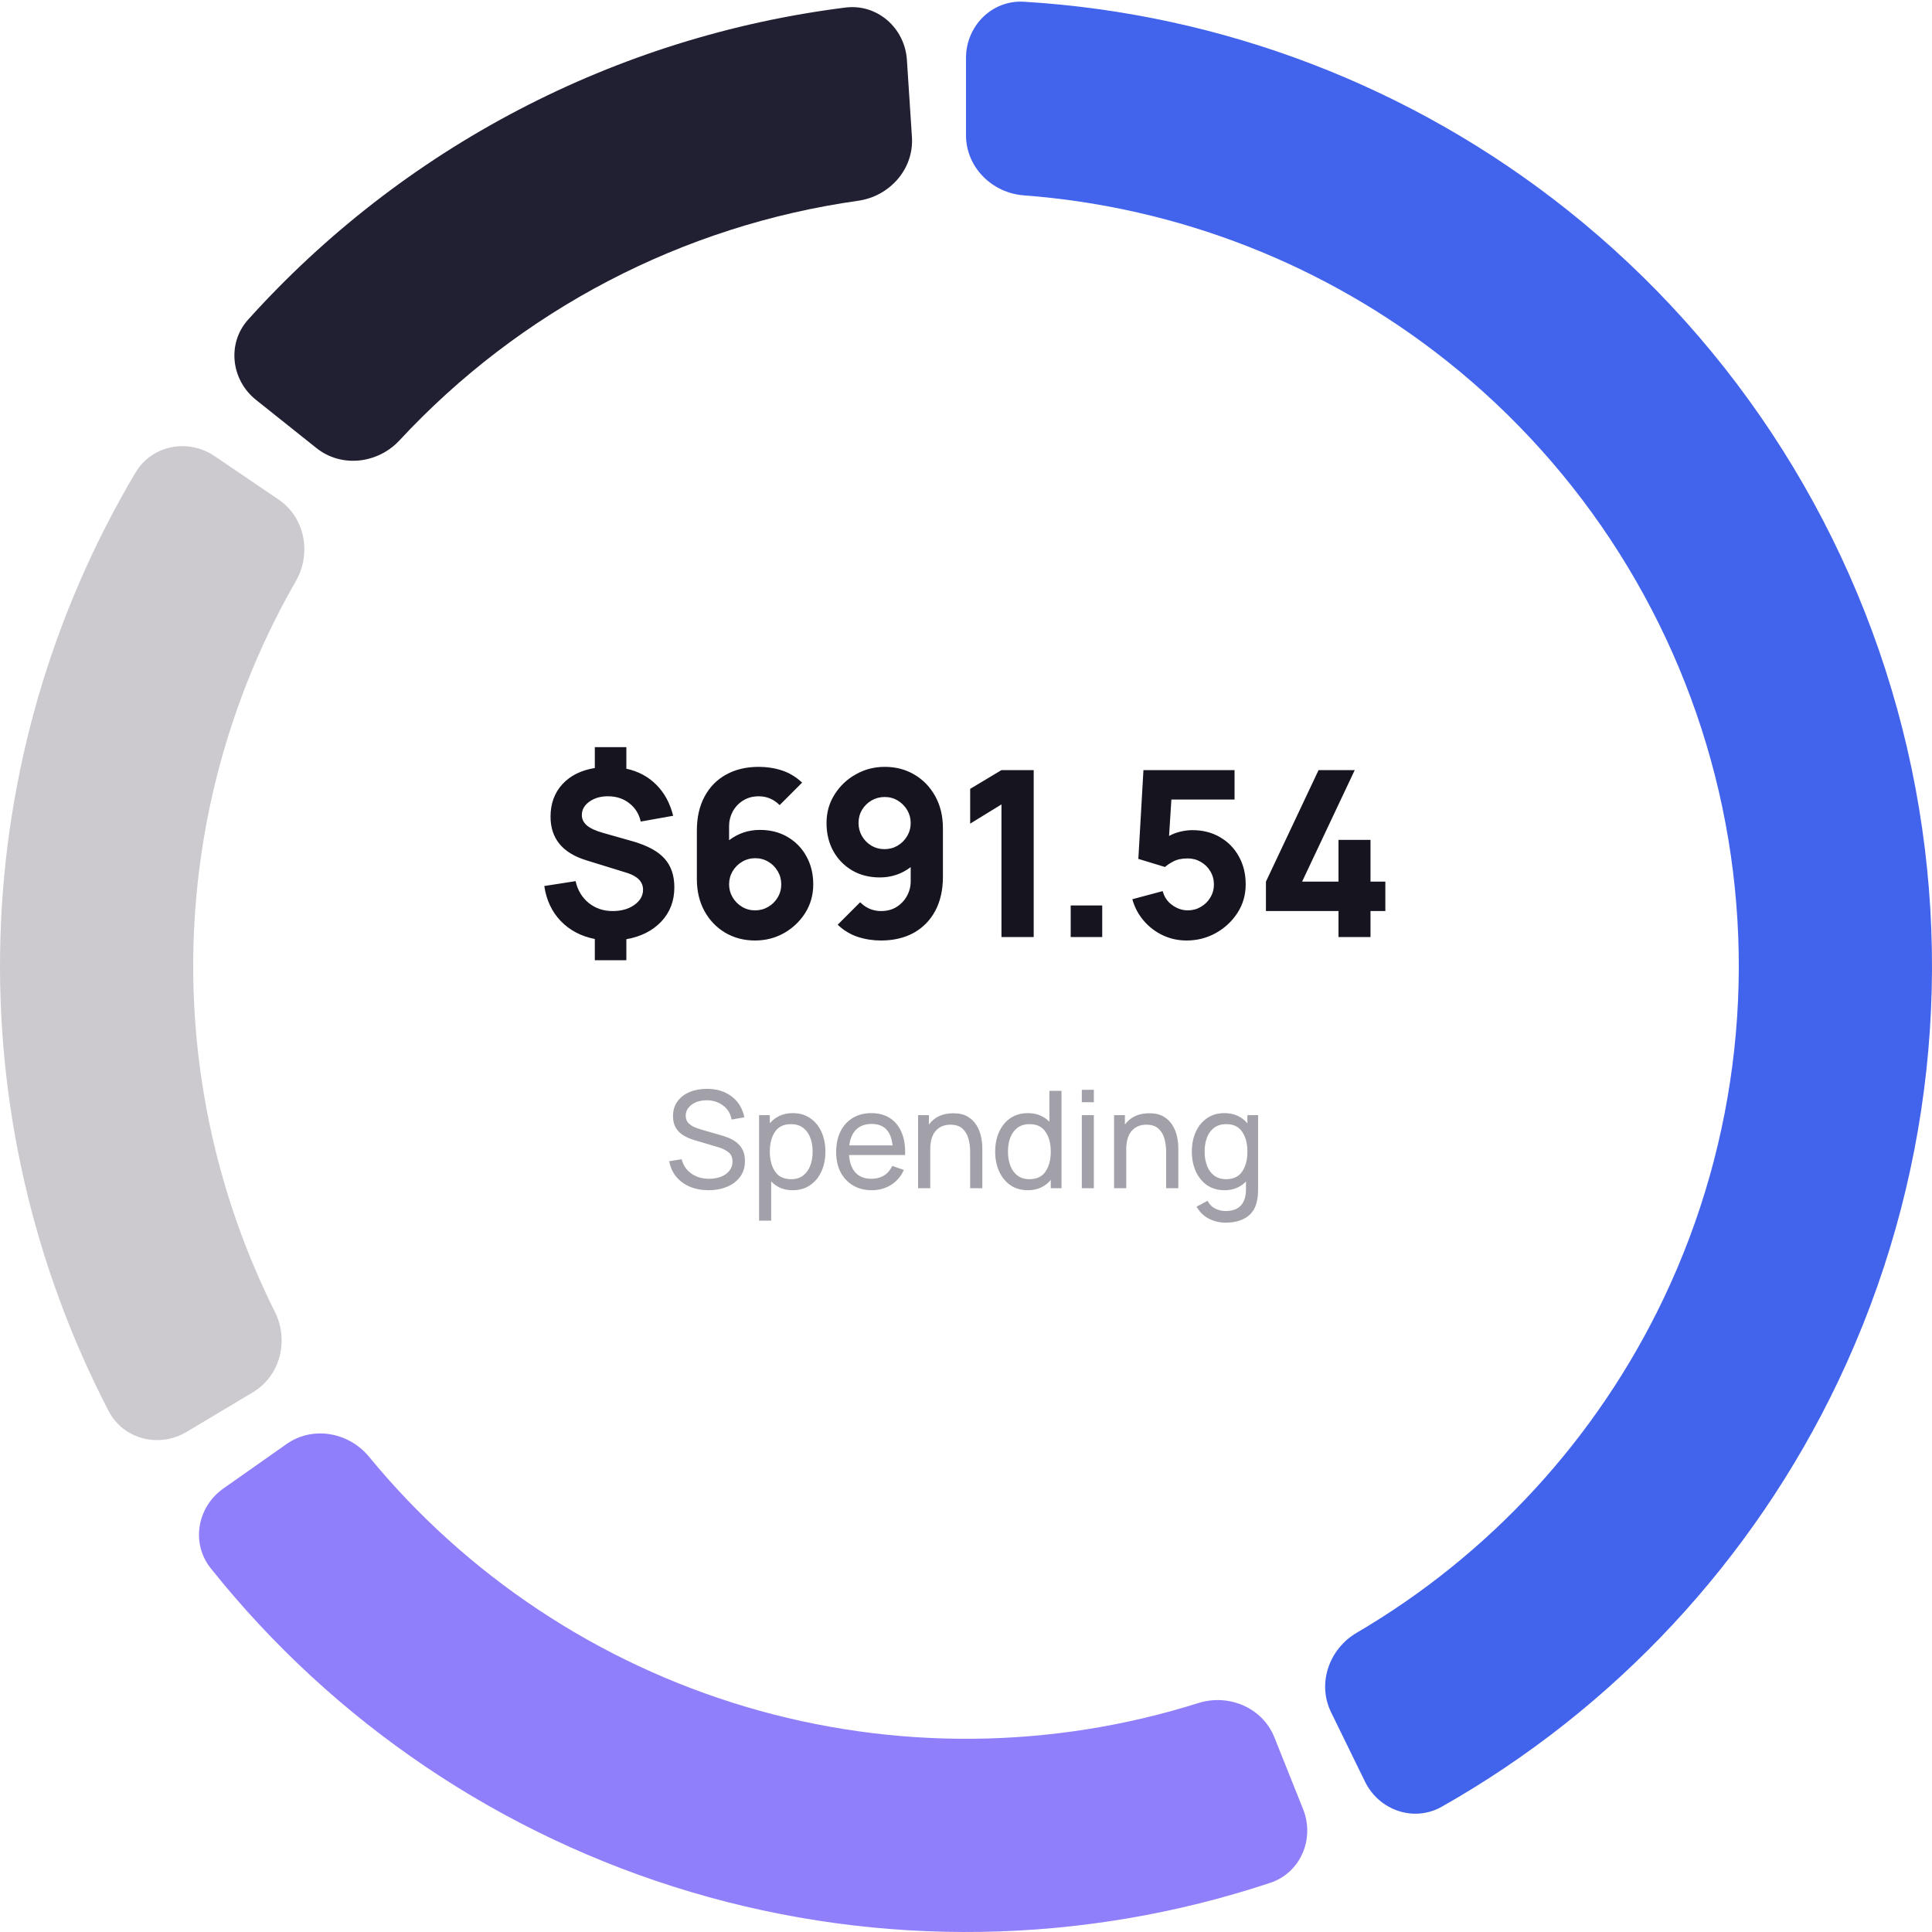 <svg width="200" height="200" viewBox="0 0 200 200" fill="none" xmlns="http://www.w3.org/2000/svg">
<path d="M100 6C100 2.686 102.689 -0.019 105.997 0.18C126.46 1.409 146.106 8.904 162.228 21.721C179.92 35.785 192.326 55.428 197.424 77.447C202.521 99.466 200.009 122.563 190.297 142.971C181.446 161.569 167.093 176.934 149.251 187.031C146.367 188.663 142.763 187.414 141.307 184.438L137.792 177.252C136.335 174.275 137.582 170.701 140.441 169.026C154.232 160.946 165.33 148.892 172.237 134.377C180.007 118.05 182.017 99.573 177.939 81.958C173.861 64.343 163.936 48.628 149.783 37.377C137.199 27.373 121.933 21.422 105.995 20.225C102.69 19.977 100 17.314 100 14V6Z" fill="#4263EB"/>
<path d="M134.896 187.283C136.127 190.359 134.634 193.869 131.489 194.913C112.117 201.34 91.19 201.7 71.533 195.862C51.876 190.025 34.536 178.302 21.812 162.343C19.747 159.752 20.412 155.997 23.122 154.09L29.665 149.487C32.375 147.58 36.101 148.248 38.205 150.807C48.31 163.098 61.886 172.135 77.226 176.69C92.566 181.245 108.874 181.083 124.049 176.3C127.21 175.304 130.696 176.777 131.926 179.854L134.896 187.283Z" fill="#907FFA"/>
<path d="M19.317 148.23C16.472 149.931 12.771 149.011 11.244 146.069C3.424 131.004 -0.448 114.163 0.041 97.13C0.53 80.097 5.362 63.506 14.034 48.914C15.727 46.065 19.475 45.359 22.217 47.219L28.837 51.711C31.579 53.572 32.272 57.293 30.622 60.167C24.065 71.587 20.413 84.479 20.033 97.704C19.653 110.929 22.56 124.009 28.45 135.786C29.933 138.75 29.027 142.425 26.183 144.126L19.317 148.23Z" fill="#CCCACF"/>
<path d="M26.504 41.397C23.913 39.331 23.474 35.542 25.692 33.08C33.649 24.244 43.13 16.886 53.698 11.365C64.266 5.844 75.722 2.266 87.52 0.782C90.808 0.368 93.667 2.893 93.882 6.199L94.403 14.182C94.619 17.489 92.108 20.321 88.826 20.784C79.808 22.056 71.058 24.861 62.959 29.092C54.86 33.323 47.559 38.903 41.363 45.578C39.109 48.007 35.35 48.45 32.759 46.385L26.504 41.397Z" fill="#211F32"/>
<path d="M61.576 99.4H64.84V97.228C66.344 96.964 67.548 96.356 68.452 95.404C69.356 94.444 69.808 93.264 69.808 91.864C69.808 90.624 69.468 89.628 68.788 88.876C68.116 88.124 67.016 87.528 65.488 87.088L62.44 86.224C61.672 86.008 61.112 85.752 60.76 85.456C60.408 85.152 60.232 84.792 60.232 84.376C60.232 83.808 60.504 83.336 61.048 82.96C61.6 82.584 62.272 82.408 63.064 82.432C63.896 82.456 64.604 82.708 65.188 83.188C65.78 83.66 66.16 84.28 66.328 85.048L69.688 84.448C69.352 83.128 68.768 82.056 67.936 81.232C67.112 80.4 66.08 79.848 64.84 79.576V77.344H61.576V79.504C60.152 79.736 59.032 80.296 58.216 81.184C57.4 82.072 56.992 83.192 56.992 84.544C56.992 86.792 58.224 88.296 60.688 89.056L64.96 90.376C66.032 90.728 66.568 91.304 66.568 92.104C66.568 92.728 66.268 93.252 65.668 93.676C65.076 94.1 64.328 94.312 63.424 94.312C62.464 94.312 61.636 94.032 60.94 93.472C60.252 92.912 59.8 92.16 59.584 91.216L56.344 91.72C56.56 93.176 57.128 94.384 58.048 95.344C58.976 96.304 60.152 96.924 61.576 97.204V99.4ZM78.163 97.36C79.251 97.36 80.251 97.104 81.163 96.592C82.075 96.072 82.807 95.376 83.359 94.504C83.911 93.624 84.187 92.64 84.187 91.552C84.187 90.464 83.951 89.496 83.479 88.648C83.015 87.8 82.367 87.132 81.535 86.644C80.711 86.156 79.755 85.912 78.667 85.912C77.475 85.912 76.411 86.268 75.475 86.98V85.504C75.475 84.976 75.599 84.48 75.847 84.016C76.103 83.544 76.459 83.164 76.915 82.876C77.379 82.58 77.923 82.432 78.547 82.432C79.379 82.432 80.099 82.736 80.707 83.344L83.035 81.016C82.403 80.424 81.707 80.004 80.947 79.756C80.187 79.508 79.387 79.384 78.547 79.384C77.251 79.384 76.123 79.652 75.163 80.188C74.203 80.716 73.459 81.476 72.931 82.468C72.403 83.452 72.139 84.624 72.139 85.984V91C72.139 92.256 72.403 93.364 72.931 94.324C73.459 95.276 74.175 96.02 75.079 96.556C75.991 97.092 77.019 97.36 78.163 97.36ZM78.163 94.24C77.667 94.24 77.215 94.116 76.807 93.868C76.399 93.62 76.075 93.292 75.835 92.884C75.595 92.476 75.475 92.032 75.475 91.552C75.475 91.056 75.595 90.604 75.835 90.196C76.083 89.78 76.411 89.452 76.819 89.212C77.235 88.964 77.691 88.84 78.187 88.84C78.683 88.84 79.135 88.964 79.543 89.212C79.951 89.452 80.275 89.78 80.515 90.196C80.755 90.604 80.875 91.056 80.875 91.552C80.875 92.048 80.751 92.5 80.503 92.908C80.263 93.316 79.935 93.64 79.519 93.88C79.111 94.12 78.659 94.24 78.163 94.24ZM91.587 79.384C90.499 79.384 89.499 79.644 88.587 80.164C87.674 80.676 86.942 81.372 86.391 82.252C85.838 83.124 85.562 84.104 85.562 85.192C85.562 86.28 85.794 87.248 86.258 88.096C86.731 88.944 87.379 89.612 88.203 90.1C89.034 90.588 89.995 90.832 91.082 90.832C92.275 90.832 93.338 90.476 94.275 89.764V91.24C94.275 91.768 94.147 92.268 93.891 92.74C93.642 93.204 93.287 93.584 92.823 93.88C92.367 94.168 91.826 94.312 91.203 94.312C90.371 94.312 89.65 94.008 89.043 93.4L86.715 95.728C87.347 96.32 88.043 96.74 88.802 96.988C89.562 97.236 90.362 97.36 91.203 97.36C92.499 97.36 93.626 97.096 94.587 96.568C95.546 96.032 96.29 95.272 96.819 94.288C97.347 93.296 97.611 92.12 97.611 90.76V85.744C97.611 84.488 97.347 83.384 96.819 82.432C96.29 81.472 95.57 80.724 94.659 80.188C93.754 79.652 92.731 79.384 91.587 79.384ZM91.587 82.504C92.082 82.504 92.534 82.628 92.942 82.876C93.35 83.124 93.674 83.452 93.915 83.86C94.154 84.268 94.275 84.712 94.275 85.192C94.275 85.688 94.15 86.144 93.903 86.56C93.662 86.968 93.335 87.296 92.918 87.544C92.51 87.784 92.058 87.904 91.562 87.904C91.067 87.904 90.615 87.784 90.207 87.544C89.799 87.296 89.475 86.968 89.234 86.56C88.995 86.144 88.874 85.688 88.874 85.192C88.874 84.696 88.995 84.244 89.234 83.836C89.483 83.428 89.811 83.104 90.219 82.864C90.635 82.624 91.091 82.504 91.587 82.504ZM103.672 97H107.008V79.72H103.672L100.432 81.664V85.264L103.672 83.272V97ZM110.838 97H114.102V93.736H110.838V97ZM122.833 97.36C123.921 97.36 124.929 97.104 125.857 96.592C126.785 96.072 127.533 95.376 128.101 94.504C128.669 93.624 128.953 92.64 128.953 91.552C128.953 90.464 128.717 89.5 128.245 88.66C127.781 87.812 127.133 87.148 126.301 86.668C125.477 86.18 124.521 85.936 123.433 85.936C123.057 85.936 122.657 85.984 122.233 86.08C121.809 86.176 121.405 86.328 121.021 86.536L121.261 82.768H127.801V79.72H118.369L117.841 88.912L120.601 89.752C120.793 89.568 121.081 89.376 121.465 89.176C121.849 88.968 122.345 88.864 122.953 88.864C123.449 88.864 123.901 88.984 124.309 89.224C124.725 89.464 125.053 89.788 125.293 90.196C125.541 90.604 125.665 91.056 125.665 91.552C125.665 92.048 125.541 92.5 125.293 92.908C125.053 93.316 124.725 93.64 124.309 93.88C123.901 94.12 123.449 94.24 122.953 94.24C122.393 94.24 121.861 94.06 121.357 93.7C120.853 93.34 120.521 92.856 120.361 92.248L117.217 93.088C117.457 93.936 117.853 94.68 118.405 95.32C118.957 95.96 119.613 96.46 120.373 96.82C121.141 97.18 121.961 97.36 122.833 97.36ZM138.562 97H141.874V94.312H143.41V91.264H141.874V86.944H138.562V91.264H134.794L140.242 79.72H136.498L131.05 91.264V94.312H138.562V97Z" fill="#15141F"/>
<path d="M73.344 123.21C74.044 123.21 74.679 123.093 75.248 122.86C75.817 122.627 76.27 122.286 76.606 121.838C76.947 121.385 77.117 120.835 77.117 120.186C77.117 119.701 77.028 119.299 76.851 118.982C76.674 118.66 76.45 118.403 76.179 118.212C75.908 118.016 75.628 117.864 75.339 117.757C75.054 117.65 74.802 117.566 74.583 117.505L72.665 116.952C72.418 116.882 72.163 116.793 71.902 116.686C71.641 116.574 71.421 116.425 71.244 116.238C71.071 116.047 70.985 115.797 70.985 115.489C70.985 115.176 71.081 114.901 71.272 114.663C71.468 114.42 71.732 114.231 72.063 114.096C72.399 113.961 72.772 113.895 73.183 113.9C73.822 113.905 74.38 114.087 74.856 114.446C75.337 114.801 75.628 115.284 75.731 115.895L77.054 115.664C76.867 114.745 76.431 114.026 75.745 113.508C75.064 112.985 74.214 112.722 73.197 112.717C72.53 112.712 71.928 112.822 71.391 113.046C70.859 113.27 70.439 113.594 70.131 114.019C69.823 114.439 69.669 114.948 69.669 115.545C69.669 116.04 69.772 116.45 69.977 116.777C70.187 117.104 70.458 117.365 70.789 117.561C71.125 117.752 71.48 117.904 71.853 118.016L74.422 118.779C74.781 118.886 75.106 119.05 75.395 119.269C75.684 119.484 75.829 119.813 75.829 120.256C75.829 120.62 75.719 120.935 75.5 121.201C75.285 121.467 74.996 121.672 74.632 121.817C74.268 121.957 73.86 122.027 73.407 122.027C72.702 122.027 72.093 121.85 71.58 121.495C71.067 121.136 70.728 120.639 70.565 120.004L69.277 120.207C69.389 120.823 69.629 121.357 69.998 121.81C70.371 122.258 70.843 122.603 71.412 122.846C71.986 123.089 72.63 123.21 73.344 123.21ZM78.579 126.36H79.832V122.3C80.102 122.585 80.422 122.809 80.79 122.972C81.164 123.131 81.586 123.21 82.058 123.21C82.762 123.21 83.367 123.035 83.871 122.685C84.379 122.33 84.769 121.852 85.04 121.25C85.31 120.648 85.445 119.969 85.445 119.213C85.445 118.457 85.31 117.778 85.04 117.176C84.769 116.574 84.379 116.1 83.871 115.755C83.367 115.405 82.764 115.23 82.064 115.23C81.551 115.23 81.096 115.323 80.7 115.51C80.303 115.697 79.967 115.956 79.692 116.287V115.44H78.579V126.36ZM81.903 122.069C81.143 122.069 80.583 121.801 80.224 121.264C79.869 120.727 79.692 120.044 79.692 119.213C79.692 118.378 79.869 117.696 80.224 117.169C80.583 116.637 81.131 116.371 81.868 116.371C82.382 116.371 82.804 116.497 83.135 116.749C83.472 117.001 83.719 117.342 83.877 117.771C84.041 118.2 84.123 118.681 84.123 119.213C84.123 119.75 84.041 120.235 83.877 120.669C83.714 121.098 83.469 121.439 83.142 121.691C82.816 121.943 82.403 122.069 81.903 122.069ZM90.256 123.21C90.989 123.21 91.649 123.028 92.237 122.664C92.825 122.295 93.268 121.777 93.567 121.11L92.37 120.697C91.936 121.584 91.213 122.027 90.2 122.027C89.505 122.027 88.959 121.815 88.562 121.39C88.17 120.961 87.948 120.354 87.897 119.57H93.693C93.73 118.674 93.614 117.902 93.343 117.253C93.077 116.604 92.676 116.105 92.139 115.755C91.607 115.405 90.961 115.23 90.2 115.23C89.467 115.23 88.828 115.396 88.282 115.727C87.736 116.054 87.311 116.52 87.008 117.127C86.709 117.729 86.56 118.443 86.56 119.269C86.56 120.058 86.712 120.748 87.015 121.341C87.323 121.929 87.755 122.389 88.31 122.72C88.865 123.047 89.514 123.21 90.256 123.21ZM90.242 116.35C91.525 116.35 92.244 117.09 92.398 118.569H87.918C88.007 117.85 88.247 117.302 88.639 116.924C89.031 116.541 89.565 116.35 90.242 116.35ZM95.039 123H96.299V119.017C96.299 118.14 96.488 117.489 96.866 117.064C97.249 116.639 97.753 116.427 98.378 116.427C98.91 116.427 99.326 116.56 99.624 116.826C99.923 117.092 100.131 117.437 100.247 117.862C100.369 118.287 100.429 118.737 100.429 119.213V123H101.689V118.821C101.689 118.462 101.645 118.077 101.556 117.666C101.472 117.251 101.318 116.861 101.094 116.497C100.875 116.128 100.569 115.827 100.177 115.594C99.79 115.361 99.291 115.244 98.679 115.244C97.578 115.244 96.738 115.634 96.159 116.413V115.44H95.039V123ZM106.409 123.21C106.922 123.21 107.375 123.117 107.767 122.93C108.164 122.739 108.5 122.477 108.775 122.146V123H109.888V112.92H108.635V116.126C108.364 115.846 108.042 115.627 107.669 115.468C107.296 115.309 106.873 115.23 106.402 115.23C105.702 115.23 105.098 115.405 104.589 115.755C104.085 116.1 103.698 116.574 103.427 117.176C103.156 117.778 103.021 118.457 103.021 119.213C103.021 119.969 103.156 120.648 103.427 121.25C103.698 121.852 104.085 122.33 104.589 122.685C105.098 123.035 105.704 123.21 106.409 123.21ZM106.563 122.069C106.068 122.069 105.655 121.943 105.324 121.691C104.997 121.439 104.752 121.098 104.589 120.669C104.426 120.235 104.344 119.75 104.344 119.213C104.344 118.681 104.423 118.2 104.582 117.771C104.745 117.342 104.993 117.001 105.324 116.749C105.66 116.497 106.085 116.371 106.598 116.371C107.335 116.371 107.881 116.637 108.236 117.169C108.595 117.696 108.775 118.378 108.775 119.213C108.775 120.044 108.598 120.727 108.243 121.264C107.888 121.801 107.328 122.069 106.563 122.069ZM111.989 114.103H113.235V112.815H111.989V114.103ZM111.989 123H113.235V115.44H111.989V123ZM115.328 123H116.588V119.017C116.588 118.14 116.777 117.489 117.155 117.064C117.538 116.639 118.042 116.427 118.667 116.427C119.199 116.427 119.615 116.56 119.913 116.826C120.212 117.092 120.42 117.437 120.536 117.862C120.658 118.287 120.718 118.737 120.718 119.213V123H121.978V118.821C121.978 118.462 121.934 118.077 121.845 117.666C121.761 117.251 121.607 116.861 121.383 116.497C121.164 116.128 120.858 115.827 120.466 115.594C120.079 115.361 119.58 115.244 118.968 115.244C117.867 115.244 117.027 115.634 116.448 116.413V115.44H115.328V123ZM126.766 123.21C127.233 123.21 127.651 123.131 128.019 122.972C128.393 122.813 128.715 122.592 128.985 122.307V123.035C128.999 124.589 128.292 125.366 126.864 125.366C126.496 125.366 126.141 125.282 125.8 125.114C125.46 124.946 125.196 124.678 125.009 124.309L123.868 124.911C124.186 125.476 124.615 125.893 125.156 126.164C125.698 126.435 126.265 126.57 126.857 126.57C127.763 126.57 128.5 126.376 129.069 125.989C129.643 125.606 130.003 125.014 130.147 124.211C130.185 124.024 130.208 123.835 130.217 123.644C130.231 123.457 130.238 123.259 130.238 123.049V115.44H129.132V116.287C128.857 115.956 128.521 115.697 128.124 115.51C127.728 115.323 127.273 115.23 126.759 115.23C126.059 115.23 125.457 115.405 124.953 115.755C124.449 116.1 124.06 116.574 123.784 117.176C123.514 117.778 123.378 118.457 123.378 119.213C123.378 119.969 123.514 120.648 123.784 121.25C124.055 121.852 124.442 122.33 124.946 122.685C125.455 123.035 126.062 123.21 126.766 123.21ZM126.92 122.069C126.426 122.069 126.013 121.943 125.681 121.691C125.355 121.439 125.11 121.098 124.946 120.669C124.783 120.235 124.701 119.75 124.701 119.213C124.701 118.681 124.781 118.2 124.939 117.771C125.103 117.342 125.35 117.001 125.681 116.749C126.017 116.497 126.442 116.371 126.955 116.371C127.693 116.371 128.239 116.637 128.593 117.169C128.953 117.696 129.132 118.378 129.132 119.213C129.132 120.044 128.955 120.727 128.6 121.264C128.246 121.801 127.686 122.069 126.92 122.069Z" fill="#A2A0A8"/>
</svg>
